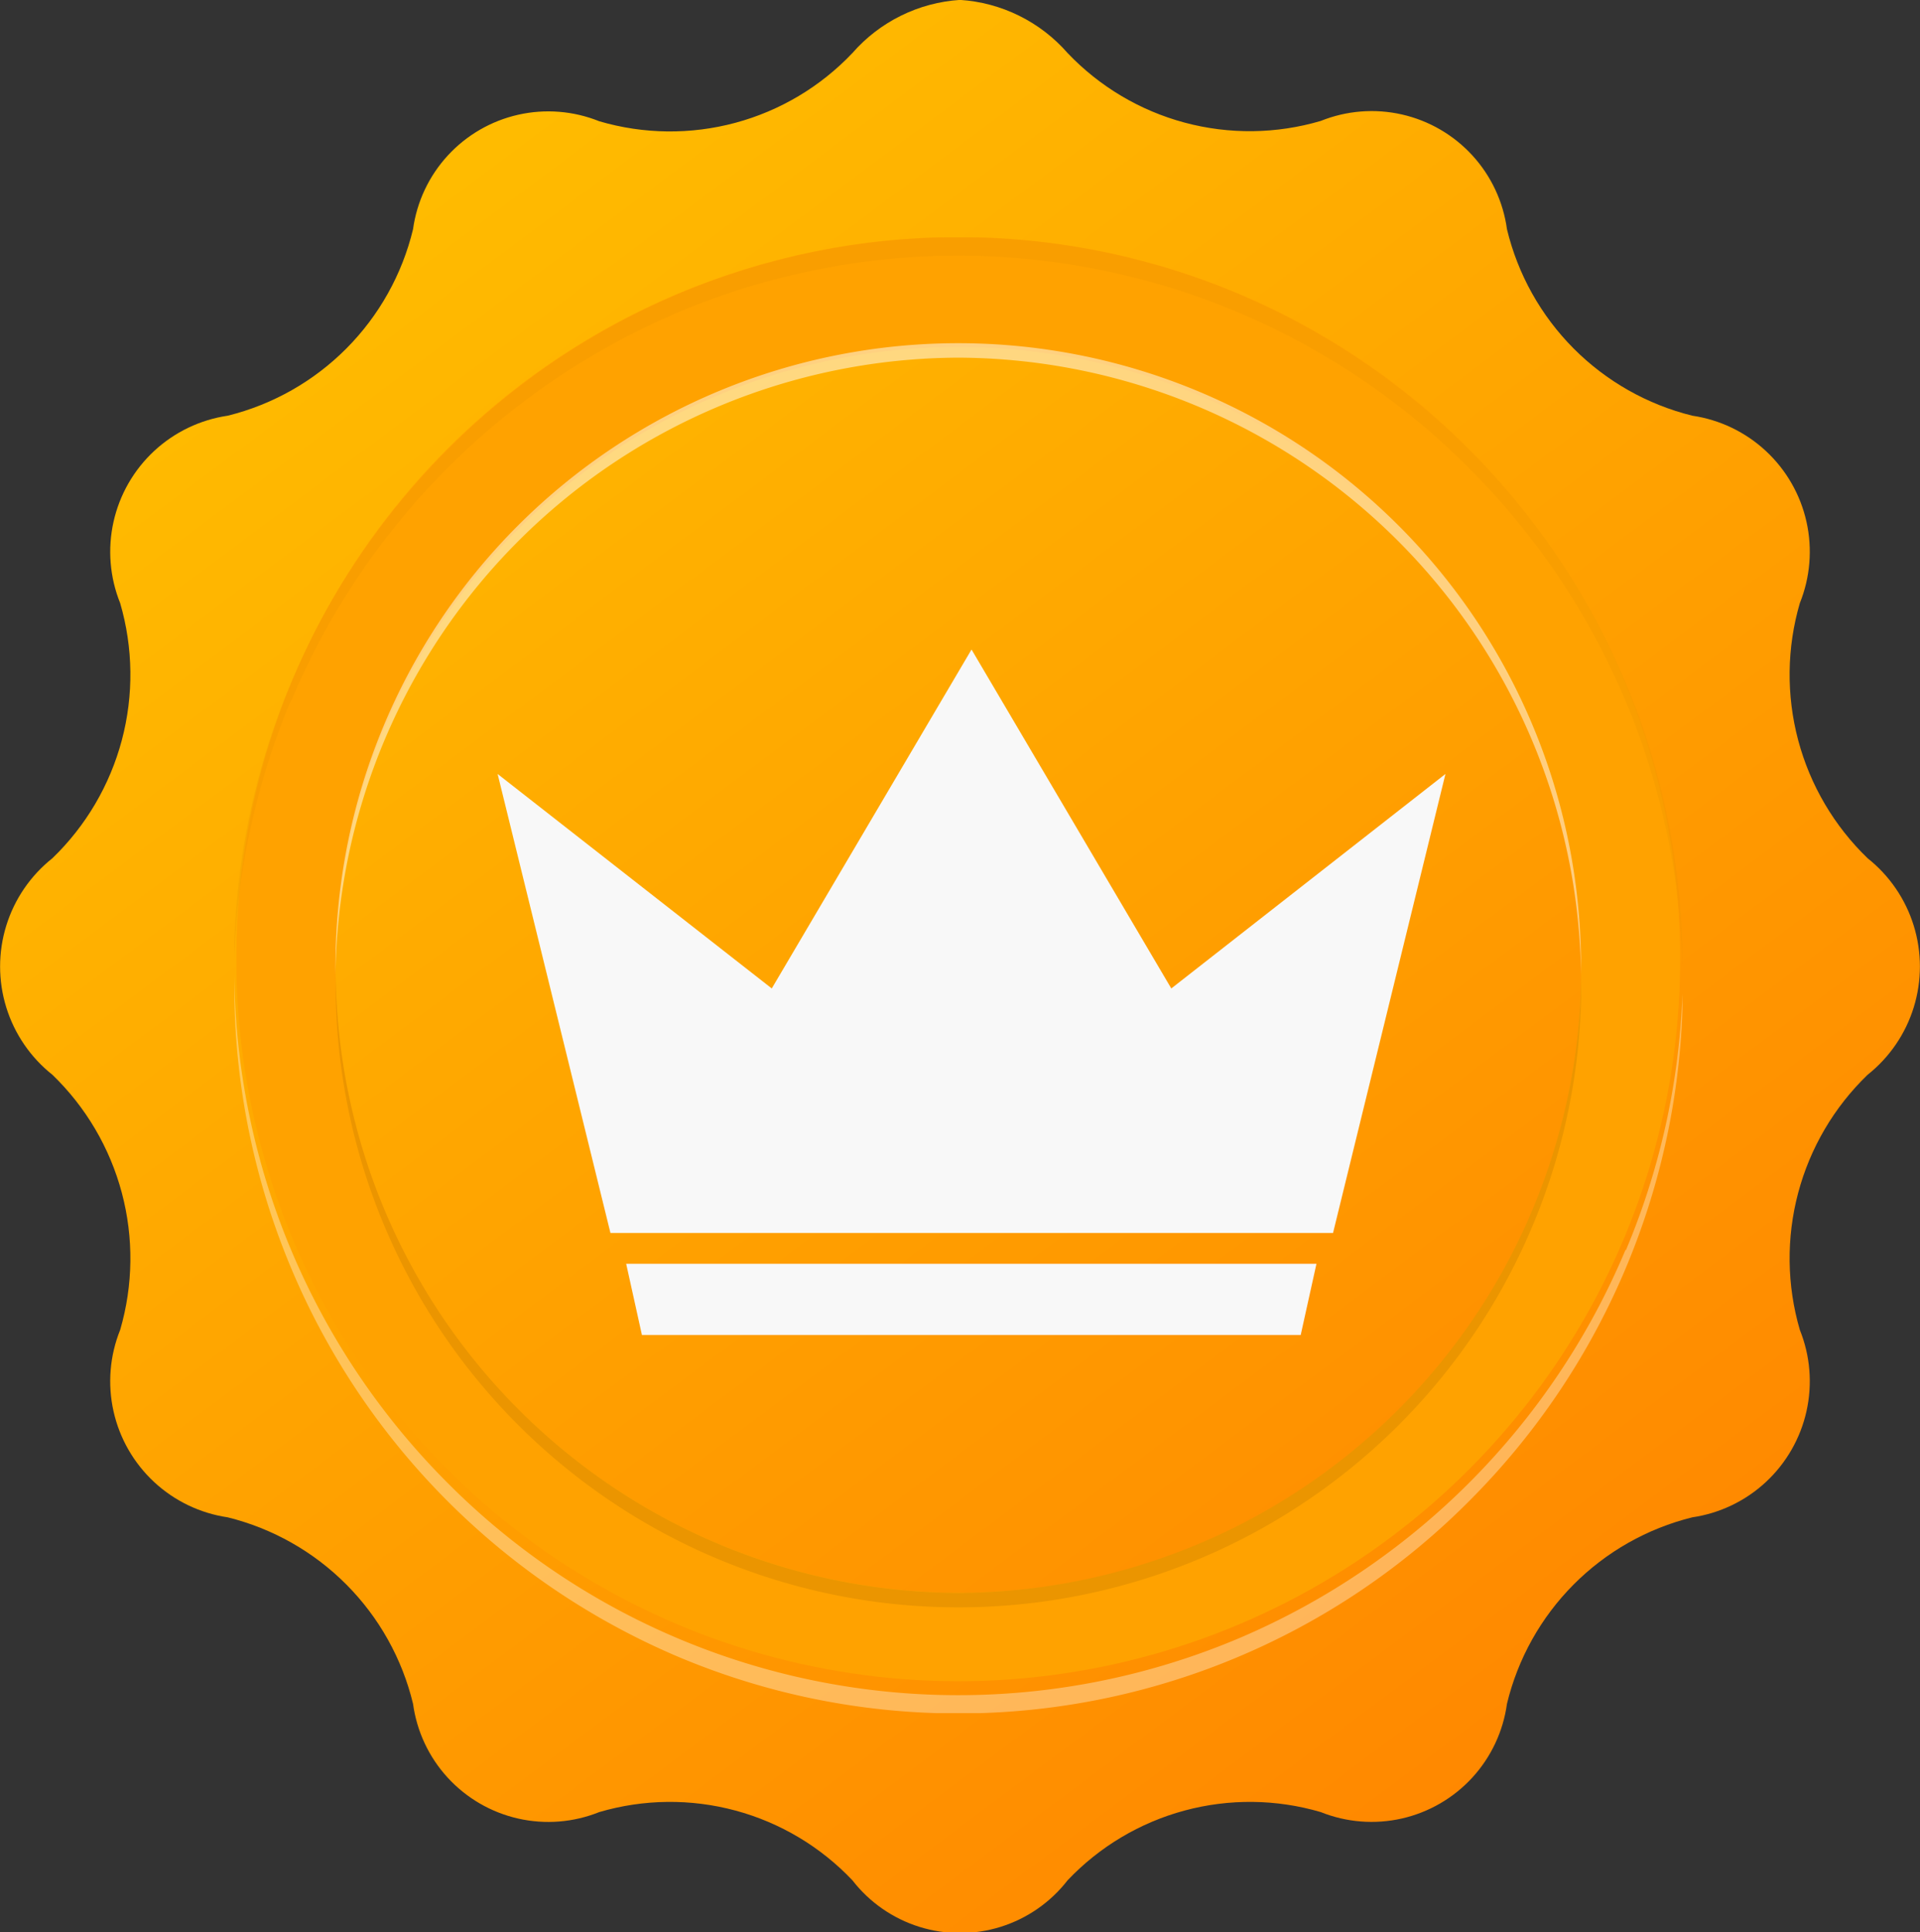 <svg data-name="Premium Icon" xmlns="http://www.w3.org/2000/svg" width="18.069" height="18.181" viewBox="0 0 18.069 18.181">
    <rect x="0" y="0" width="18.069" height="18.181" fill="#333333" stroke="none"/>
    <defs>
        <clipPath id="i5i6dt1zqa">
            <path data-name="Rectangle 13540" style="fill:none" d="M0 0h18.069v18.181H0z"/>
        </clipPath>
        <clipPath id="35zy5g01cb">
            <path data-name="Path 27969" d="M8.022.5a2.365 2.365 0 0 1-2.382.642 1.285 1.285 0 0 0-1.753 1.016 2.383 2.383 0 0 1-1.743 1.754 1.294 1.294 0 0 0-1.013 1.764 2.4 2.4 0 0 1-.638 2.4 1.3 1.3 0 0 0 0 2.037 2.4 2.4 0 0 1 .638 2.4 1.294 1.294 0 0 0 1.012 1.764 2.383 2.383 0 0 1 1.744 1.754A1.285 1.285 0 0 0 5.64 17.05a2.365 2.365 0 0 1 2.382.642 1.281 1.281 0 0 0 2.025 0 2.365 2.365 0 0 1 2.382-.642 1.286 1.286 0 0 0 1.753-1.019 2.382 2.382 0 0 1 1.744-1.754 1.294 1.294 0 0 0 1.012-1.764 2.4 2.4 0 0 1 .638-2.4 1.3 1.3 0 0 0 0-2.037 2.4 2.4 0 0 1-.638-2.4 1.294 1.294 0 0 0-1.012-1.764 2.382 2.382 0 0 1-1.744-1.754 1.285 1.285 0 0 0-1.753-1.019A2.365 2.365 0 0 1 10.047.5 1.47 1.47 0 0 0 9.035 0a1.47 1.47 0 0 0-1.013.5" transform="translate(0 -.001)" style="fill:none"/>
        </clipPath>
        <clipPath id="jso3wrax9d">
            <path data-name="Rectangle 13532" style="fill:none" d="M0 0h13.628v6.942H0z"/>
        </clipPath>
        <clipPath id="nmdkoskd6e">
            <path data-name="Path 27971" d="M55.924 62.2a5.861 5.861 0 1 1 5.861 5.9 5.886 5.886 0 0 1-5.861-5.9m3.208-6.317a6.794 6.794 0 1 0 2.653-.539 6.788 6.788 0 0 0-2.653.539" transform="translate(-54.971 -55.348)" style="fill:none"/>
        </clipPath>
        <clipPath id="e2cm49e05g">
            <path data-name="Rectangle 13535" style="fill:none" d="M0 0h11.722v5.983H0z"/>
        </clipPath>
        <linearGradient id="hjbx7v3fac" x1=".155" y1="-.069" x2=".953" y2="1" gradientUnits="objectBoundingBox">
            <stop offset="0" stop-color="#ffc400"/>
            <stop offset="1" stop-color="#ff7f00"/>
        </linearGradient>
        <linearGradient id="3f9x8hf86f" x1="-.162" y1="1.163" x2="-.159" y2="1.163" gradientUnits="objectBoundingBox">
            <stop offset="0" stop-color="#ffc429"/>
            <stop offset="1" stop-color="#ffa200"/>
        </linearGradient>
    </defs>
    <g data-name="Group 41260" style="clip-path:url(#i5i6dt1zqa)">
        <g data-name="Group 41239" style="clip-path:url(#35zy5g01cb)">
            <rect data-name="Rectangle 13531" width="18.397" height="18.346" rx="2" transform="translate(-.164)" style="fill:url(#hjbx7v3fac);stroke:transparent;stroke-miterlimit:10"/>
        </g>
        <g data-name="Group 41245">
            <g data-name="Group 41244" style="clip-path:url(#i5i6dt1zqa)">
                <g data-name="Group 41243" style="mix-blend-mode:overlay;isolation:isolate;opacity:.35">
                    <g data-name="Group 41242">
                        <g data-name="Group 41241" style="clip-path:url(#jso3wrax9d)" transform="translate(2.205 9.176)">
                            <path data-name="Path 27970" d="M68.064 229.9a6.856 6.856 0 0 1-3.626 3.648 6.782 6.782 0 0 1-7.471-1.469 6.854 6.854 0 0 1-1.995-4.762v.086a6.857 6.857 0 0 0 4.161 6.317 6.782 6.782 0 0 0 7.471-1.469 6.859 6.859 0 0 0 2-4.848v-.086a6.846 6.846 0 0 1-.535 2.583" transform="translate(-54.972 -227.315)" style="fill:#fff"/>
                        </g>
                    </g>
                </g>
            </g>
        </g>
        <g data-name="Group 41247">
            <g data-name="Group 41246" style="clip-path:url(#nmdkoskd6e)" transform="translate(2.205 2.234)">
                <path data-name="Rectangle 13534" style="fill:url(#3f9x8hf86f)" d="M0 0h13.628v13.712H0z"/>
            </g>
        </g>
        <g data-name="Group 41255">
            <g data-name="Group 41254" style="clip-path:url(#i5i6dt1zqa)">
                <g data-name="Group 41250" style="opacity:.5;mix-blend-mode:overlay;isolation:isolate">
                    <g data-name="Group 41249">
                        <g data-name="Group 41248" style="clip-path:url(#e2cm49e05g)" transform="translate(3.158 3.193)">
                            <path data-name="Path 27972" d="M84.587 79.274a5.885 5.885 0 0 1 5.86 5.811v-.086a5.861 5.861 0 1 0-11.722 0v.086a5.885 5.885 0 0 1 5.86-5.811" transform="translate(-78.726 -79.102)" style="fill:#fff"/>
                        </g>
                    </g>
                </g>
                <path data-name="Path 27973" d="M84.587 233.126a5.885 5.885 0 0 1-5.86-5.811v.086a5.861 5.861 0 1 0 11.722 0v-.086a5.885 5.885 0 0 1-5.86 5.811" transform="translate(-75.568 -218.139)" style="fill:#eb9500"/>
                <g data-name="Group 41253" style="opacity:.3">
                    <g data-name="Group 41252">
                        <g data-name="Group 41251" style="clip-path:url(#jso3wrax9d)" transform="translate(2.205 2.234)">
                            <path data-name="Path 27974" d="M55.507 59.707a6.856 6.856 0 0 1 3.626-3.648 6.782 6.782 0 0 1 7.467 1.469 6.854 6.854 0 0 1 2 4.762v-.086a6.857 6.857 0 0 0-4.161-6.317 6.782 6.782 0 0 0-7.471 1.469 6.859 6.859 0 0 0-2 4.848v.086a6.846 6.846 0 0 1 .535-2.583" transform="translate(-54.971 -55.348)" style="fill:#eb9500"/>
                        </g>
                    </g>
                </g>
            </g>
        </g>
    </g>
    <g data-name="Group 41552">
        <path data-name="Path 28095" d="m28.871 148.4.148.669h6.2l.148-.669z" transform="translate(-22.978 -136.509)" style="fill:#f8f8f8;stroke:transparent;stroke-miterlimit:10"/>
        <path data-name="Path 28096" d="M4.46 0 2.58 3.189 0 1.171 1.062 5.49h6.8L8.92 1.171 6.34 3.189z" transform="translate(4.683 6.111)" style="fill:#f8f8f8;stroke:transparent;stroke-miterlimit:10"/>
    </g>
</svg>
